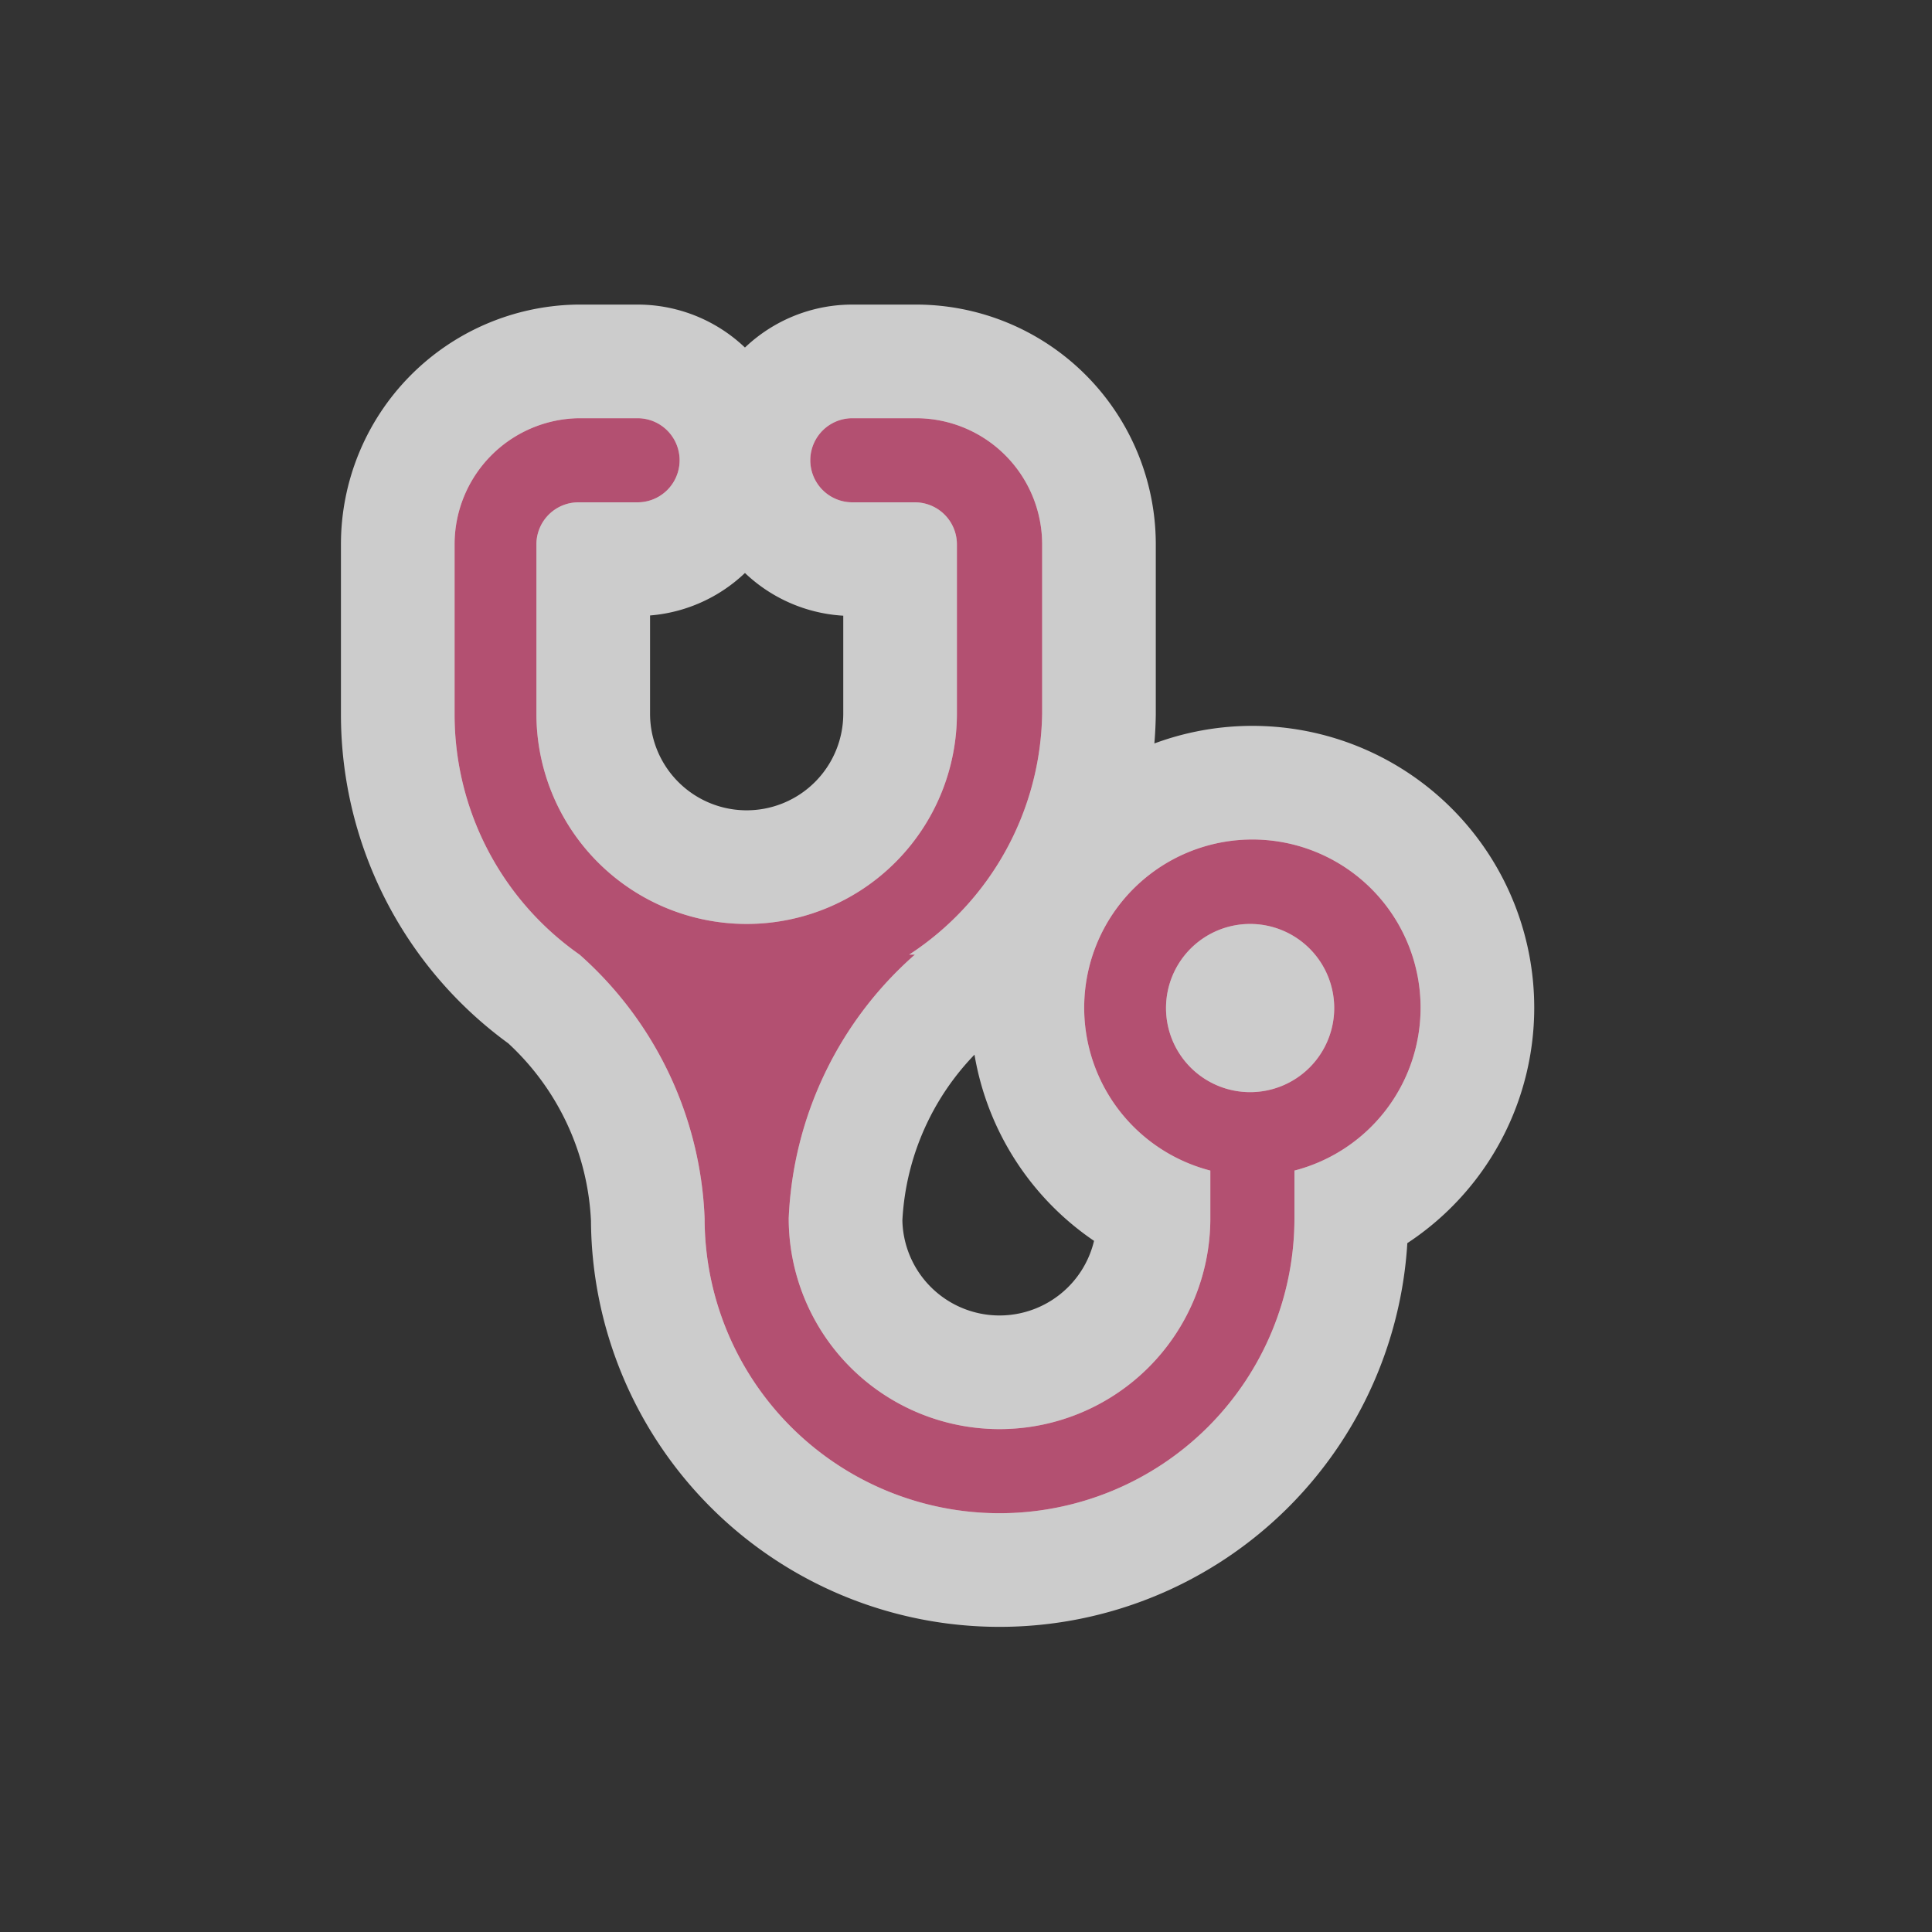 <svg xmlns="http://www.w3.org/2000/svg" viewBox="0 0 17 17" height="17" width="17"><rect x="0" y="0" width="17" height="17" fill="#333333" stroke="none"/><title>doctor-11.svg</title><path fill="none" d="M0 0h17v17H0z"/><path fill="rgba(255,255,255,0.75)" d="M12.5 8.87a1.48 1.48 0 1 0-1.85 1.43v.42a1.855 1.855 0 1 1-3.71 0A3.27 3.27 0 0 1 8.05 8.4H8a2.58 2.58 0 0 0 1.17-2.12V4.79a1.11 1.11 0 0 0-1.11-1.11H7.5a.37.37 0 0 0 0 .74h.55a.37.37 0 0 1 .37.37v1.49a1.85 1.85 0 0 1-1.84 1.85v.27-.27a1.85 1.85 0 0 1-1.86-1.84v-1.5a.37.37 0 0 1 .37-.37h.52a.37.37 0 0 0 0-.74h-.52A1.11 1.11 0 0 0 4 4.79v1.49A2.58 2.58 0 0 0 5.1 8.4a3.27 3.27 0 0 1 1.1 2.32 2.595 2.595 0 1 0 5.19 0v-.42a1.48 1.48 0 0 0 1.11-1.43zm-1.5.74a.74.74 0 1 1 .74-.74.74.74 0 0 1-.74.74z" stroke="rgba(255,255,255,0.75)" stroke-width="2" stroke-linejoin="round"/><path fill="#b35071" d="M12.5 8.87a1.48 1.48 0 1 0-1.85 1.43v.42a1.855 1.855 0 1 1-3.71 0A3.27 3.27 0 0 1 8.05 8.4H8a2.58 2.58 0 0 0 1.17-2.12V4.79a1.11 1.11 0 0 0-1.11-1.11H7.5a.37.37 0 0 0 0 .74h.55a.37.37 0 0 1 .37.37v1.49a1.85 1.85 0 0 1-1.84 1.85v.27-.27a1.85 1.85 0 0 1-1.86-1.84v-1.5a.37.37 0 0 1 .37-.37h.52a.37.37 0 0 0 0-.74h-.52A1.11 1.11 0 0 0 4 4.79v1.49A2.58 2.58 0 0 0 5.1 8.4a3.27 3.27 0 0 1 1.1 2.32 2.595 2.595 0 1 0 5.19 0v-.42a1.48 1.48 0 0 0 1.11-1.43zm-1.5.74a.74.74 0 1 1 .74-.74.74.74 0 0 1-.74.74z"/></svg>
